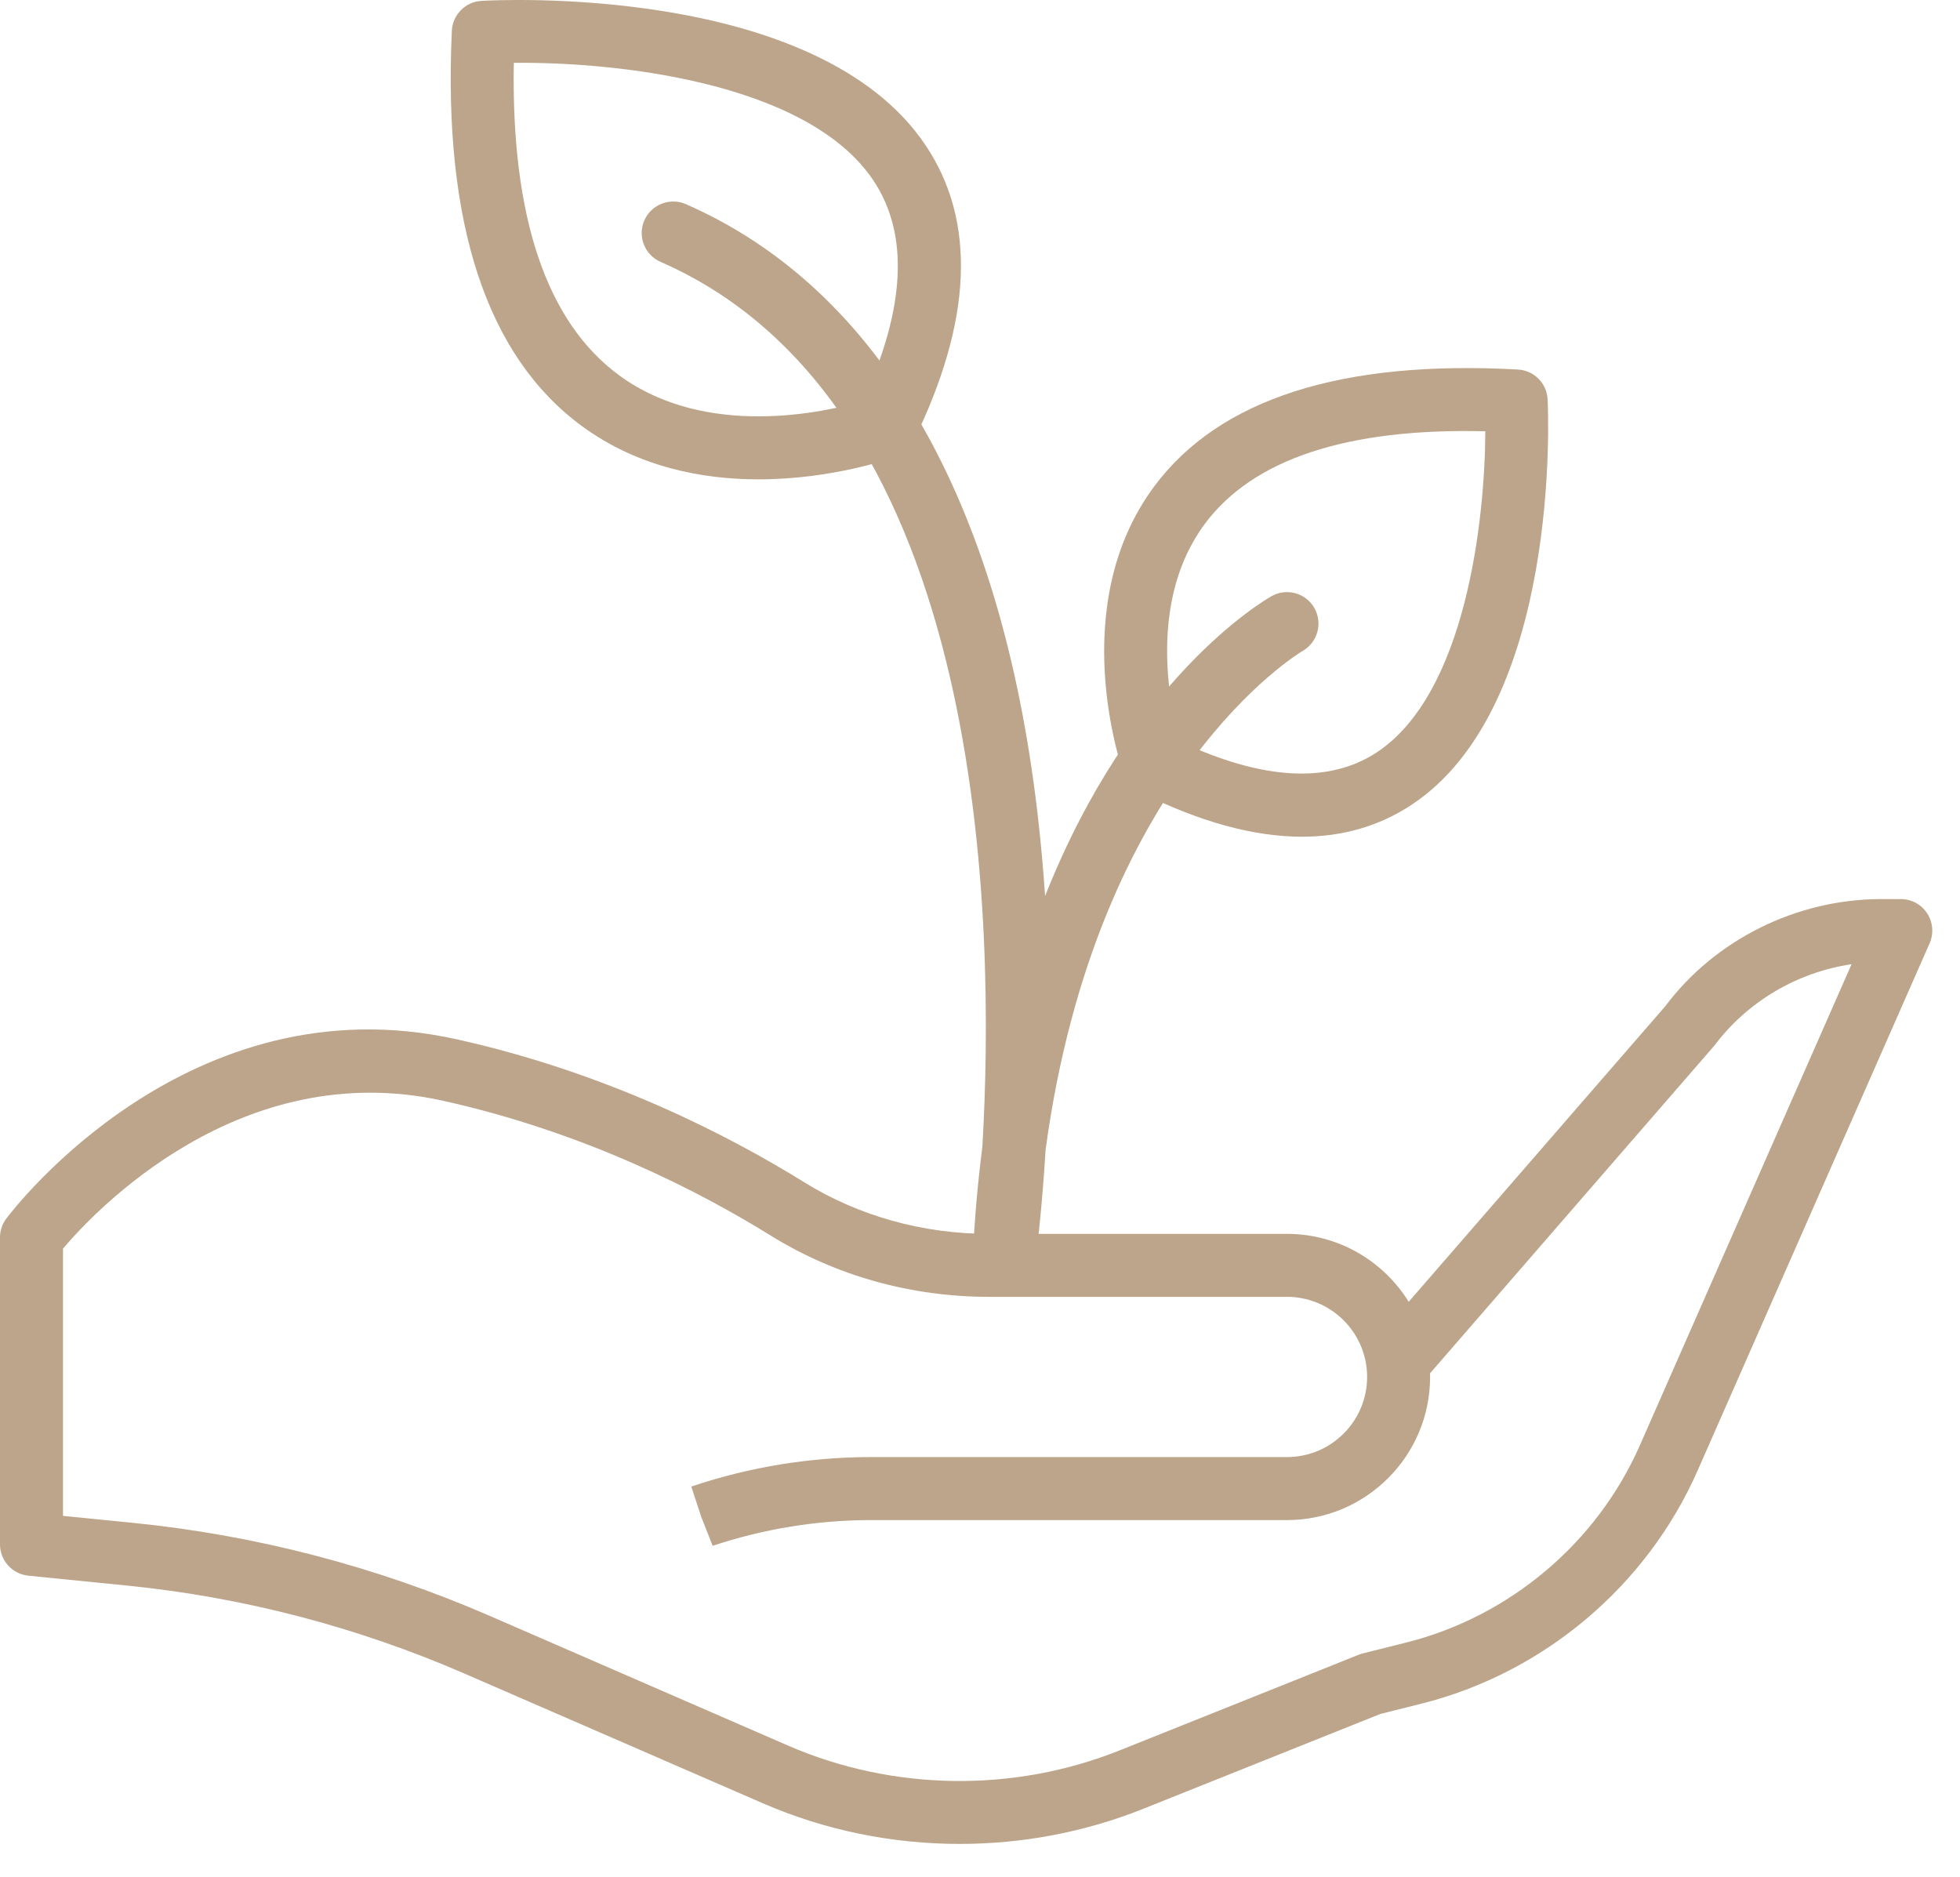 <svg width="47" height="45" viewBox="0 0 47 45" fill="none" xmlns="http://www.w3.org/2000/svg">
<path d="M31.22 20.063C30.058 20.063 28.756 19.704 27.323 18.988C27.149 18.9 27.015 18.749 26.95 18.566C26.891 18.403 25.542 14.522 27.686 11.652C29.244 9.565 32.175 8.626 36.4 8.861C36.785 8.882 37.093 9.191 37.111 9.577C37.127 9.877 37.438 16.954 33.829 19.311C33.062 19.812 32.19 20.063 31.22 20.063ZM28.286 17.776C30.269 18.706 31.855 18.797 33.004 18.047C35.144 16.649 35.607 12.5 35.618 10.341C32.307 10.26 30.053 11.006 28.896 12.555C27.518 14.399 28.054 16.936 28.286 17.776Z" fill="#BCA58A"/>
<path d="M23.013 44.214C21.399 44.214 19.786 43.889 18.292 43.239L11.148 40.134C8.563 39.01 5.831 38.297 3.026 38.017L0.68 37.782C0.294 37.744 0 37.419 0 37.031V29.672C0 29.509 0.053 29.35 0.151 29.22C0.327 28.985 4.531 23.492 10.954 24.921C14.566 25.724 17.475 27.226 19.279 28.345C20.588 29.157 22.123 29.586 23.718 29.586H30.861C32.093 29.586 33.175 30.238 33.78 31.215L39.933 24.127C41.126 22.534 43.077 21.558 45.12 21.558H45.58C45.836 21.558 46.073 21.687 46.212 21.9C46.352 22.114 46.374 22.384 46.272 22.617L40.707 35.264C39.49 38.03 37.013 40.119 34.081 40.852L33.102 41.097L27.407 43.375C26.005 43.935 24.509 44.214 23.013 44.214ZM1.51 36.348L3.176 36.514C6.137 36.81 9.022 37.563 11.751 38.749L18.894 41.855C21.406 42.947 24.303 42.989 26.846 41.972L32.588 39.675C32.62 39.663 32.652 39.652 32.686 39.644L33.714 39.387C36.197 38.766 38.295 36.997 39.324 34.655L44.4 23.12C43.1 23.312 41.904 24.012 41.108 25.074L34.292 32.929C34.293 32.959 34.293 32.988 34.293 33.017C34.293 34.91 32.754 36.449 30.862 36.449H20.895C19.599 36.449 18.319 36.657 17.089 37.066L16.812 36.362L16.577 35.644L16.616 35.632C17.995 35.172 19.436 34.938 20.895 34.938H30.862C31.921 34.938 32.783 34.077 32.783 33.017C32.783 31.958 31.921 31.096 30.862 31.096H23.718C21.842 31.096 20.032 30.588 18.483 29.628C16.779 28.571 14.032 27.152 10.627 26.395C5.763 25.316 2.263 29.049 1.511 29.939V36.348H1.51Z" fill="#BCA58A"/>
<path d="M18.189 11.494C16.851 11.494 15.306 11.207 13.958 10.22C11.672 8.545 10.621 5.355 10.835 0.74C10.853 0.354 11.159 0.044 11.544 0.021C11.871 0.002 19.602 -0.41 22.203 3.495C23.415 5.312 23.315 7.693 21.909 10.571C21.823 10.746 21.674 10.882 21.491 10.948C21.39 10.986 19.972 11.494 18.189 11.494ZM21.231 10.24H21.238H21.231ZM12.321 1.507C12.255 5.203 13.105 7.723 14.85 9.002C16.94 10.533 19.792 9.882 20.689 9.62C21.715 7.394 21.802 5.616 20.947 4.332C19.357 1.945 14.694 1.479 12.321 1.507Z" fill="#BCA58A"/>
<path d="M24.087 30.831C24.063 30.831 24.039 30.829 24.015 30.827C23.613 30.789 23.312 30.441 23.332 30.038C23.376 29.149 23.453 28.307 23.556 27.508C23.87 22.165 23.708 9.721 15.84 6.279C15.458 6.112 15.284 5.667 15.451 5.284C15.618 4.903 16.064 4.729 16.446 4.895C21.082 6.924 23.999 11.974 24.879 19.5C24.958 20.174 25.017 20.839 25.061 21.486C27.133 16.251 30.303 14.401 30.492 14.295C30.855 14.09 31.315 14.22 31.52 14.582C31.723 14.945 31.596 15.405 31.234 15.61C31.154 15.656 26.293 18.573 25.073 27.569C24.98 29.108 24.846 30.089 24.834 30.179C24.781 30.556 24.459 30.831 24.087 30.831Z" fill="#BCA58A"/>
</svg>
